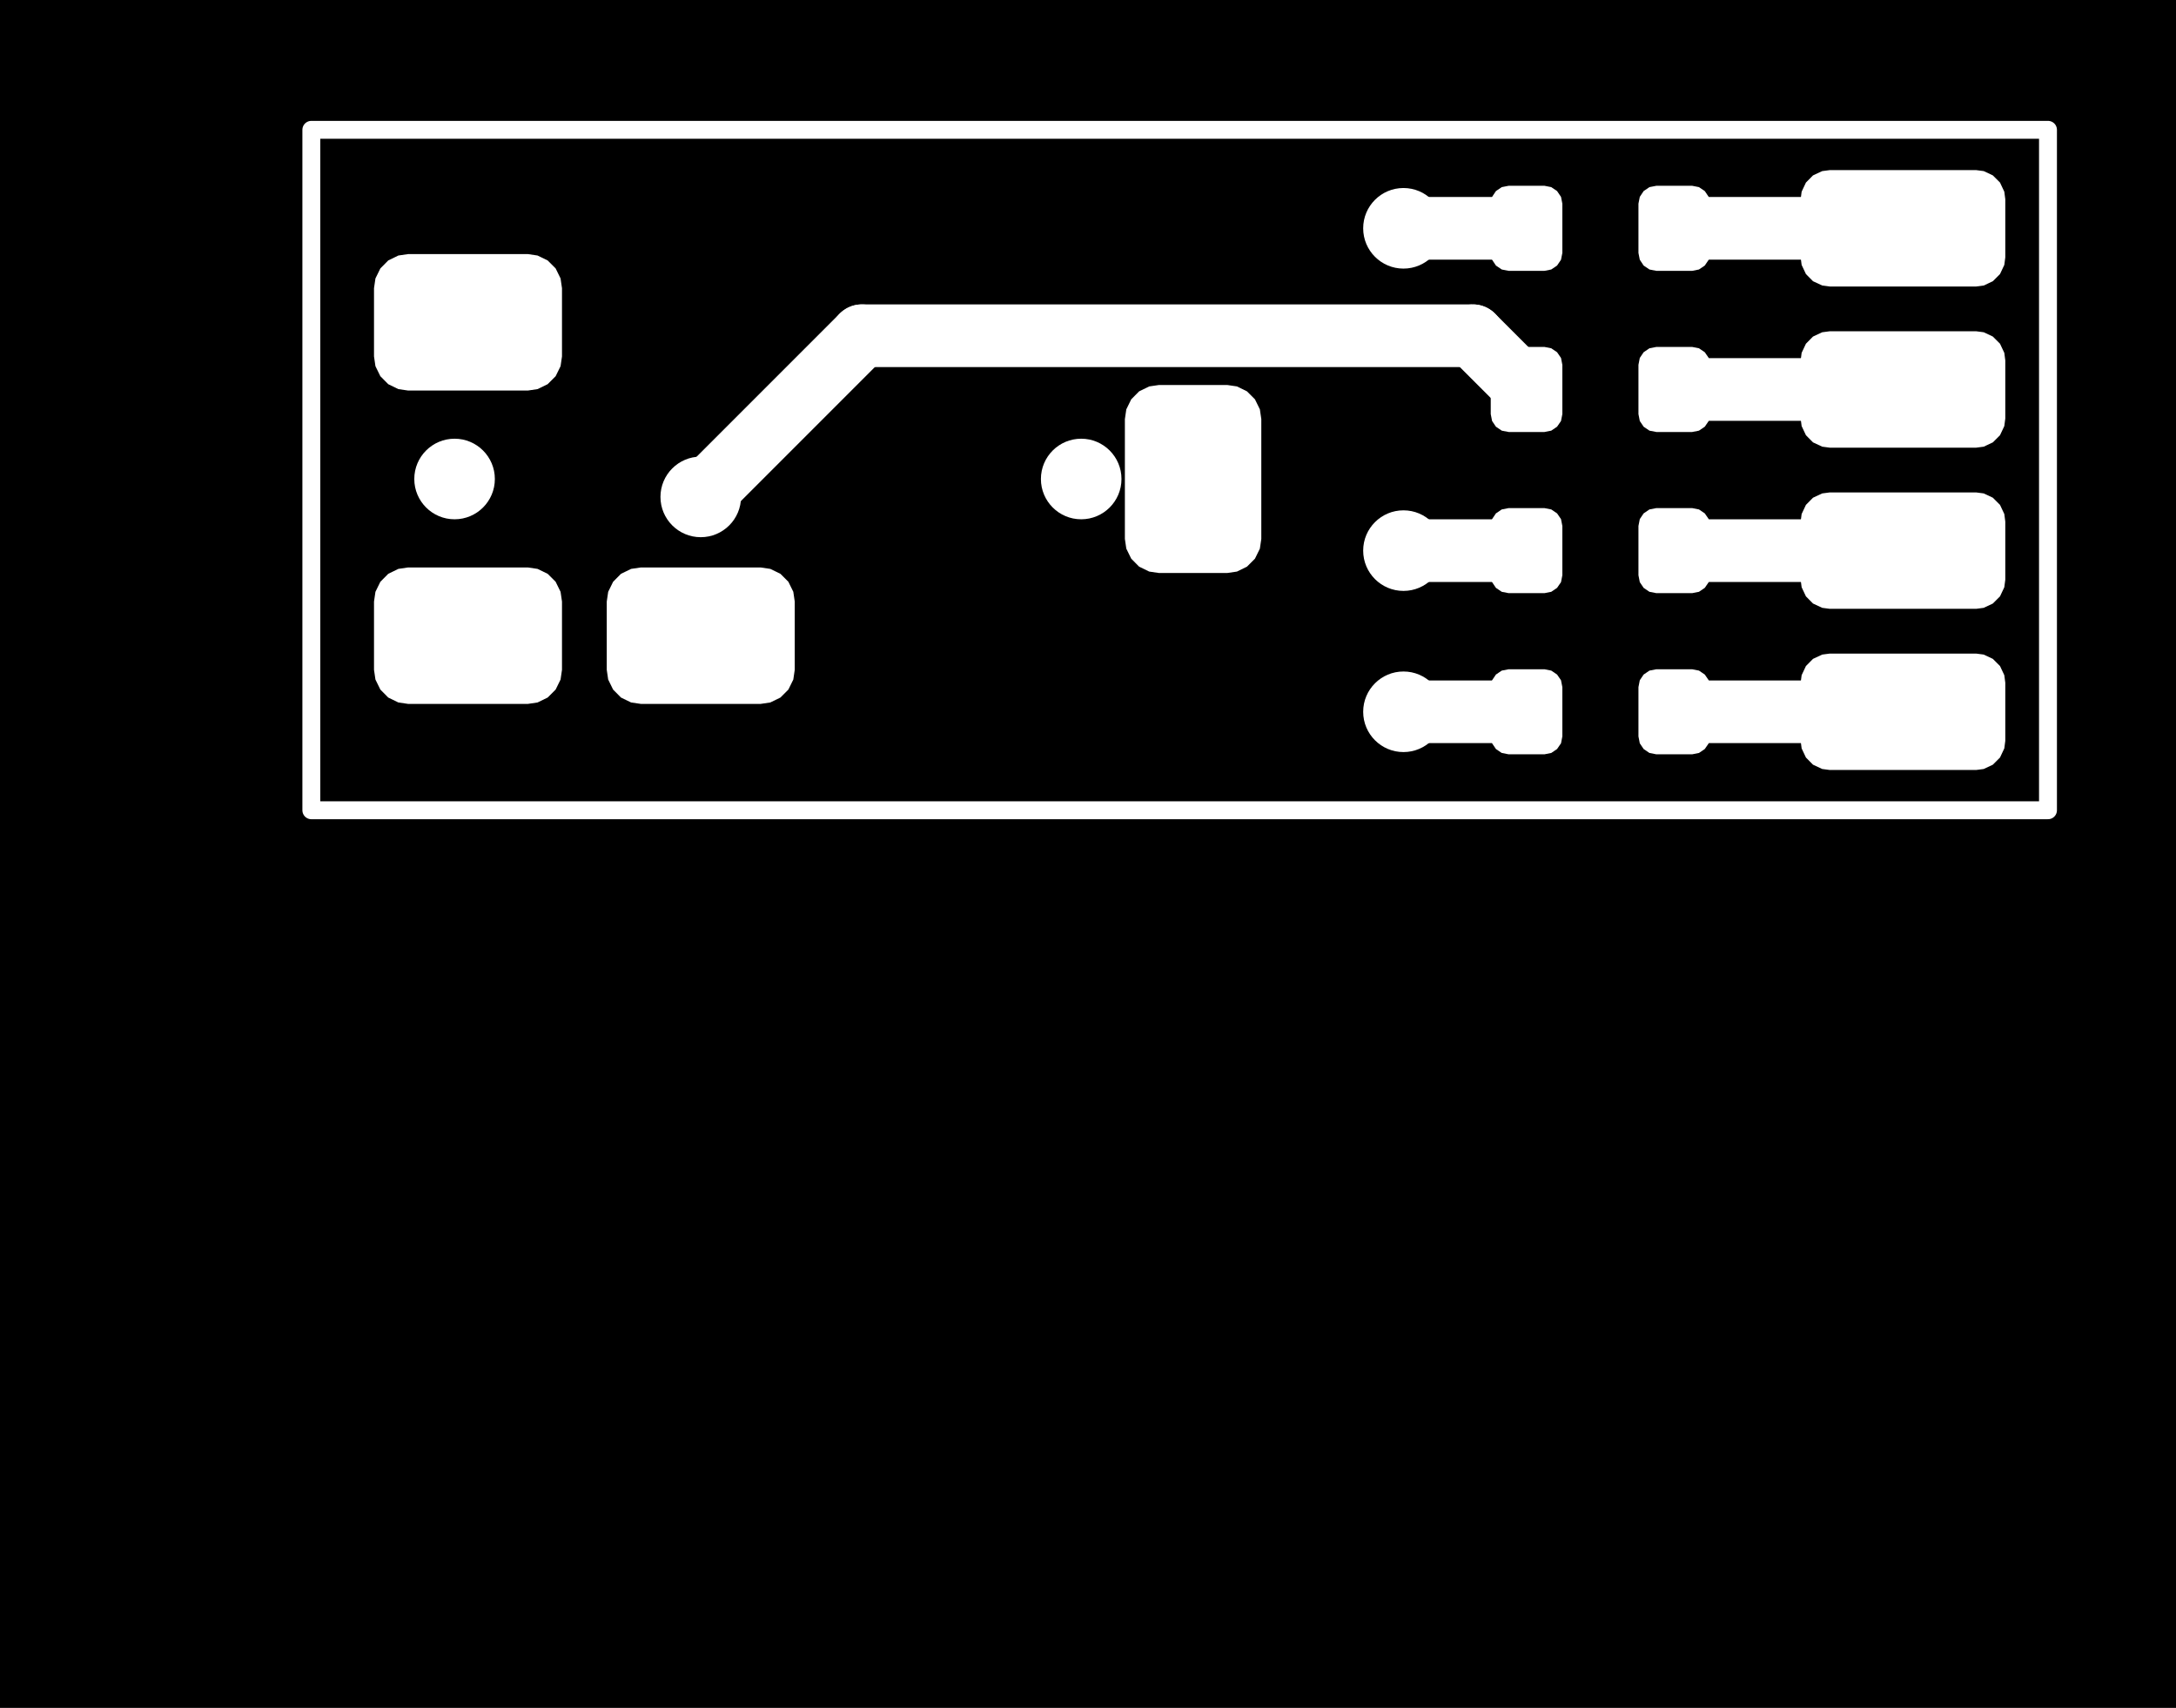 <?xml version="1.0" standalone="no"?>
 <!DOCTYPE svg PUBLIC "-//W3C//DTD SVG 1.1//EN" 
 "http://www.w3.org/Graphics/SVG/1.1/DTD/svg11.dtd"> 
<svg
  xmlns:svg="http://www.w3.org/2000/svg"
  xmlns="http://www.w3.org/2000/svg"
  xmlns:xlink="http://www.w3.org/1999/xlink"
  version="1.1"
  width="24.308mm" height="19.075mm" viewBox="0 0 24.308 19.075">
<rect x="0" y="0" width="24.308" height="19.075" fill="#808080" stroke="none"/>
<title>SVG Image created as att-F_Cu.svg date 2023/11/09 19:20:01 </title>
  <desc>Image generated by PCBNEW </desc>
<g style="fill:#000000; fill-opacity:1;stroke:#000000; stroke-opacity:1;
stroke-linecap:round; stroke-linejoin:round;"
 transform="translate(0 0) scale(1 1)">
</g>
<g style="fill:#000000; fill-opacity:0.0; 
stroke:#000000; stroke-width:0; stroke-opacity:1; 
stroke-linecap:round; stroke-linejoin:round;">
</g>
<g style="fill:#000000; fill-opacity:1; 
stroke:#000000; stroke-width:0.021; stroke-opacity:1; 
stroke-linecap:round; stroke-linejoin:round;">
<rect x="-5.02" y="-5" width="34.328" height="29.1" rx="0" />
</g>
<g style="fill:#FFFFFF; fill-opacity:1; 
stroke:#FFFFFF; stroke-width:0.021; stroke-opacity:1; 
stroke-linecap:round; stroke-linejoin:round;">
</g>
<g style="fill:#FFFFFF; fill-opacity:0.0; 
stroke:#FFFFFF; stroke-width:0.2; stroke-opacity:1; 
stroke-linecap:round; stroke-linejoin:round;">
<path style="fill:#FFFFFF; fill-opacity:0.0; 
stroke:#FFFFFF; stroke-width:0.2; stroke-opacity:1; 
stroke-linecap:round; stroke-linejoin:round;fill:none"
d="M 22.878,1.45
3.478,1.45
3.478,9.05
22.878,9.05
Z" /> 
</g>
<g style="fill:#FFFFFF; fill-opacity:1; 
stroke:#FFFFFF; stroke-width:0; stroke-opacity:1; 
stroke-linecap:round; stroke-linejoin:round;">
<circle cx="12.078" cy="5.35" r="0.45" /> 
<circle cx="5.078" cy="5.35" r="0.45" /> 
<g >
<path style="fill:#FFFFFF; fill-opacity:1; 
stroke:#FFFFFF; stroke-width:0; stroke-opacity:1; 
stroke-linecap:round; stroke-linejoin:round;fill-rule:evenodd;"
d="M 8.878,6.719
8.862,6.61
8.807,6.498
8.718,6.409
8.605,6.354
8.497,6.338
7.159,6.338
7.05,6.354
6.937,6.409
6.849,6.498
6.794,6.61
6.778,6.719
6.778,7.481
6.794,7.59
6.849,7.702
6.937,7.791
7.05,7.846
7.159,7.862
8.497,7.862
8.605,7.846
8.718,7.791
8.807,7.702
8.862,7.59
8.878,7.481
Z" /> 
<path style="fill:#FFFFFF; fill-opacity:1; 
stroke:#FFFFFF; stroke-width:0; stroke-opacity:1; 
stroke-linecap:round; stroke-linejoin:round;fill-rule:evenodd;"
d="M 6.278,3.219
6.262,3.11
6.207,2.998
6.118,2.909
6.005,2.854
5.897,2.838
4.559,2.838
4.45,2.854
4.337,2.909
4.249,2.998
4.194,3.11
4.178,3.219
4.178,3.981
4.194,4.09
4.249,4.202
4.337,4.291
4.45,4.346
4.559,4.362
5.897,4.362
6.005,4.346
6.118,4.291
6.207,4.202
6.262,4.09
6.278,3.981
Z" /> 
<path style="fill:#FFFFFF; fill-opacity:1; 
stroke:#FFFFFF; stroke-width:0; stroke-opacity:1; 
stroke-linecap:round; stroke-linejoin:round;fill-rule:evenodd;"
d="M 6.278,6.719
6.262,6.61
6.207,6.498
6.118,6.409
6.005,6.354
5.897,6.338
4.559,6.338
4.45,6.354
4.337,6.409
4.249,6.498
4.194,6.61
4.178,6.719
4.178,7.481
4.194,7.59
4.249,7.702
4.337,7.791
4.45,7.846
4.559,7.862
5.897,7.862
6.005,7.846
6.118,7.791
6.207,7.702
6.262,7.59
6.278,7.481
Z" /> 
<path style="fill:#FFFFFF; fill-opacity:1; 
stroke:#FFFFFF; stroke-width:0; stroke-opacity:1; 
stroke-linecap:round; stroke-linejoin:round;fill-rule:evenodd;"
d="M 13.709,6.4
13.818,6.384
13.93,6.329
14.019,6.24
14.074,6.128
14.09,6.019
14.09,4.681
14.074,4.572
14.019,4.46
13.93,4.371
13.818,4.316
13.709,4.3
12.947,4.3
12.838,4.316
12.725,4.371
12.637,4.46
12.582,4.572
12.566,4.681
12.566,6.019
12.582,6.128
12.637,6.24
12.725,6.329
12.838,6.384
12.947,6.4
Z" /> 
</g>
<g >
</g>
<g style="fill:#FFFFFF; fill-opacity:1; 
stroke:#FFFFFF; stroke-width:0; stroke-opacity:1; 
stroke-linecap:round; stroke-linejoin:round;">
<path style="fill:#FFFFFF; fill-opacity:1; 
stroke:#FFFFFF; stroke-width:0; stroke-opacity:1; 
stroke-linecap:round; stroke-linejoin:round;fill-rule:evenodd;"
d="M 19.103,4.075
19.088,3.998
19.044,3.934
18.979,3.89
18.903,3.875
18.503,3.875
18.426,3.89
18.361,3.934
18.318,3.998
18.303,4.075
18.303,4.625
18.318,4.702
18.361,4.766
18.426,4.81
18.503,4.825
18.903,4.825
18.979,4.81
19.044,4.766
19.088,4.702
19.103,4.625
Z" /> 
<path style="fill:#FFFFFF; fill-opacity:1; 
stroke:#FFFFFF; stroke-width:0; stroke-opacity:1; 
stroke-linecap:round; stroke-linejoin:round;fill-rule:evenodd;"
d="M 17.453,4.075
17.438,3.998
17.394,3.934
17.329,3.89
17.253,3.875
16.853,3.875
16.776,3.89
16.711,3.934
16.668,3.998
16.653,4.075
16.653,4.625
16.668,4.702
16.711,4.766
16.776,4.81
16.853,4.825
17.253,4.825
17.329,4.81
17.394,4.766
17.438,4.702
17.453,4.625
Z" /> 
</g>
<g >
</g>
<g style="fill:#FFFFFF; fill-opacity:1; 
stroke:#FFFFFF; stroke-width:0; stroke-opacity:1; 
stroke-linecap:round; stroke-linejoin:round;">
<path style="fill:#FFFFFF; fill-opacity:1; 
stroke:#FFFFFF; stroke-width:0; stroke-opacity:1; 
stroke-linecap:round; stroke-linejoin:round;fill-rule:evenodd;"
d="M 19.103,7.675
19.088,7.598
19.044,7.534
18.979,7.49
18.903,7.475
18.503,7.475
18.426,7.49
18.361,7.534
18.318,7.598
18.303,7.675
18.303,8.225
18.318,8.302
18.361,8.366
18.426,8.41
18.503,8.425
18.903,8.425
18.979,8.41
19.044,8.366
19.088,8.302
19.103,8.225
Z" /> 
<path style="fill:#FFFFFF; fill-opacity:1; 
stroke:#FFFFFF; stroke-width:0; stroke-opacity:1; 
stroke-linecap:round; stroke-linejoin:round;fill-rule:evenodd;"
d="M 17.453,7.675
17.438,7.598
17.394,7.534
17.329,7.49
17.253,7.475
16.853,7.475
16.776,7.49
16.711,7.534
16.668,7.598
16.653,7.675
16.653,8.225
16.668,8.302
16.711,8.366
16.776,8.41
16.853,8.425
17.253,8.425
17.329,8.41
17.394,8.366
17.438,8.302
17.453,8.225
Z" /> 
</g>
<g >
</g>
<g style="fill:#FFFFFF; fill-opacity:1; 
stroke:#FFFFFF; stroke-width:0; stroke-opacity:1; 
stroke-linecap:round; stroke-linejoin:round;">
<path style="fill:#FFFFFF; fill-opacity:1; 
stroke:#FFFFFF; stroke-width:0; stroke-opacity:1; 
stroke-linecap:round; stroke-linejoin:round;fill-rule:evenodd;"
d="M 19.103,2.275
19.088,2.199
19.044,2.134
18.979,2.09
18.903,2.075
18.503,2.075
18.426,2.09
18.361,2.134
18.318,2.199
18.303,2.275
18.303,2.825
18.318,2.901
18.361,2.966
18.426,3.01
18.503,3.025
18.903,3.025
18.979,3.01
19.044,2.966
19.088,2.901
19.103,2.825
Z" /> 
<path style="fill:#FFFFFF; fill-opacity:1; 
stroke:#FFFFFF; stroke-width:0; stroke-opacity:1; 
stroke-linecap:round; stroke-linejoin:round;fill-rule:evenodd;"
d="M 17.453,2.275
17.438,2.199
17.394,2.134
17.329,2.09
17.253,2.075
16.853,2.075
16.776,2.09
16.711,2.134
16.668,2.199
16.653,2.275
16.653,2.825
16.668,2.901
16.711,2.966
16.776,3.01
16.853,3.025
17.253,3.025
17.329,3.01
17.394,2.966
17.438,2.901
17.453,2.825
Z" /> 
</g>
<g >
</g>
<g style="fill:#FFFFFF; fill-opacity:1; 
stroke:#FFFFFF; stroke-width:0; stroke-opacity:1; 
stroke-linecap:round; stroke-linejoin:round;">
<path style="fill:#FFFFFF; fill-opacity:1; 
stroke:#FFFFFF; stroke-width:0; stroke-opacity:1; 
stroke-linecap:round; stroke-linejoin:round;fill-rule:evenodd;"
d="M 19.103,5.875
19.088,5.798
19.044,5.734
18.979,5.69
18.903,5.675
18.503,5.675
18.426,5.69
18.361,5.734
18.318,5.798
18.303,5.875
18.303,6.425
18.318,6.502
18.361,6.566
18.426,6.61
18.503,6.625
18.903,6.625
18.979,6.61
19.044,6.566
19.088,6.502
19.103,6.425
Z" /> 
<path style="fill:#FFFFFF; fill-opacity:1; 
stroke:#FFFFFF; stroke-width:0; stroke-opacity:1; 
stroke-linecap:round; stroke-linejoin:round;fill-rule:evenodd;"
d="M 17.453,5.875
17.438,5.798
17.394,5.734
17.329,5.69
17.253,5.675
16.853,5.675
16.776,5.69
16.711,5.734
16.668,5.798
16.653,5.875
16.653,6.425
16.668,6.502
16.711,6.566
16.776,6.61
16.853,6.625
17.253,6.625
17.329,6.61
17.394,6.566
17.438,6.502
17.453,6.425
Z" /> 
</g>
<g >
</g>
<g style="fill:#FFFFFF; fill-opacity:1; 
stroke:#FFFFFF; stroke-width:0; stroke-opacity:1; 
stroke-linecap:round; stroke-linejoin:round;">
<path style="fill:#FFFFFF; fill-opacity:1; 
stroke:#FFFFFF; stroke-width:0; stroke-opacity:1; 
stroke-linecap:round; stroke-linejoin:round;fill-rule:evenodd;"
d="M 20.115,4.675
20.126,4.759
20.174,4.861
20.253,4.941
20.356,4.989
20.44,5
22.076,5
22.16,4.989
22.262,4.941
22.342,4.861
22.39,4.759
22.401,4.675
22.401,4.025
22.39,3.941
22.342,3.839
22.262,3.759
22.16,3.711
22.076,3.7
20.44,3.7
20.356,3.711
20.253,3.759
20.174,3.839
20.126,3.941
20.115,4.025
Z" /> 
<path style="fill:#FFFFFF; fill-opacity:1; 
stroke:#FFFFFF; stroke-width:0; stroke-opacity:1; 
stroke-linecap:round; stroke-linejoin:round;fill-rule:evenodd;"
d="M 20.115,6.475
20.126,6.559
20.174,6.661
20.253,6.741
20.356,6.789
20.44,6.8
22.076,6.8
22.16,6.789
22.262,6.741
22.342,6.661
22.39,6.559
22.401,6.475
22.401,5.825
22.39,5.741
22.342,5.639
22.262,5.559
22.16,5.511
22.076,5.5
20.44,5.5
20.356,5.511
20.253,5.559
20.174,5.639
20.126,5.741
20.115,5.825
Z" /> 
<path style="fill:#FFFFFF; fill-opacity:1; 
stroke:#FFFFFF; stroke-width:0; stroke-opacity:1; 
stroke-linecap:round; stroke-linejoin:round;fill-rule:evenodd;"
d="M 20.115,8.275
20.126,8.359
20.174,8.461
20.253,8.541
20.356,8.589
20.44,8.6
22.076,8.6
22.16,8.589
22.262,8.541
22.342,8.461
22.39,8.359
22.401,8.275
22.401,7.625
22.39,7.541
22.342,7.439
22.262,7.359
22.16,7.311
22.076,7.3
20.44,7.3
20.356,7.311
20.253,7.359
20.174,7.439
20.126,7.541
20.115,7.625
Z" /> 
<path style="fill:#FFFFFF; fill-opacity:1; 
stroke:#FFFFFF; stroke-width:0; stroke-opacity:1; 
stroke-linecap:round; stroke-linejoin:round;fill-rule:evenodd;"
d="M 20.115,2.875
20.126,2.959
20.174,3.061
20.253,3.141
20.356,3.189
20.44,3.2
22.076,3.2
22.16,3.189
22.262,3.141
22.342,3.061
22.39,2.959
22.401,2.875
22.401,2.225
22.39,2.141
22.342,2.039
22.262,1.959
22.16,1.911
22.076,1.9
20.44,1.9
20.356,1.911
20.253,1.959
20.174,2.039
20.126,2.141
20.115,2.225
Z" /> 
</g>
<g >
</g>
<g style="fill:#FFFFFF; fill-opacity:1; 
stroke:#FFFFFF; stroke-width:0; stroke-opacity:1; 
stroke-linecap:round; stroke-linejoin:round;">
<circle cx="7.828" cy="5.55" r="0.45" /> 
</g>
<g style="fill:#FFFFFF; fill-opacity:1; 
stroke:#FFFFFF; stroke-width:0.021; stroke-opacity:1; 
stroke-linecap:round; stroke-linejoin:round;">
</g>
<g style="fill:#FFFFFF; fill-opacity:1; 
stroke:#FFFFFF; stroke-width:0; stroke-opacity:1; 
stroke-linecap:round; stroke-linejoin:round;">
<circle cx="15.678" cy="6.15" r="0.45" /> 
</g>
<g style="fill:#FFFFFF; fill-opacity:1; 
stroke:#FFFFFF; stroke-width:0.021; stroke-opacity:1; 
stroke-linecap:round; stroke-linejoin:round;">
</g>
<g style="fill:#FFFFFF; fill-opacity:1; 
stroke:#FFFFFF; stroke-width:0; stroke-opacity:1; 
stroke-linecap:round; stroke-linejoin:round;">
<circle cx="15.678" cy="7.95" r="0.45" /> 
</g>
<g style="fill:#FFFFFF; fill-opacity:1; 
stroke:#FFFFFF; stroke-width:0.021; stroke-opacity:1; 
stroke-linecap:round; stroke-linejoin:round;">
</g>
<g style="fill:#FFFFFF; fill-opacity:1; 
stroke:#FFFFFF; stroke-width:0; stroke-opacity:1; 
stroke-linecap:round; stroke-linejoin:round;">
<circle cx="15.678" cy="2.55" r="0.45" /> 
</g>
<g style="fill:#FFFFFF; fill-opacity:1; 
stroke:#FFFFFF; stroke-width:0.021; stroke-opacity:1; 
stroke-linecap:round; stroke-linejoin:round;">
</g>
<g >
</g>
<g style="fill:#FFFFFF; fill-opacity:1; 
stroke:#FFFFFF; stroke-width:0.021; stroke-opacity:1; 
stroke-linecap:round; stroke-linejoin:round;">
</g>
<g style="fill:#FFFFFF; fill-opacity:1; 
stroke:#FFFFFF; stroke-width:0.7; stroke-opacity:1; 
stroke-linecap:round; stroke-linejoin:round;">
</g>
<g style="fill:#FFFFFF; fill-opacity:0.0; 
stroke:#FFFFFF; stroke-width:0.7; stroke-opacity:1; 
stroke-linecap:round; stroke-linejoin:round;">
<path d="M17.053 4.35
L16.453 3.75
" />
<path d="M9.628 3.75
L7.828 5.55
" />
<path d="M16.453 3.75
L9.628 3.75
" />
<path d="M17.053 6.15
L15.678 6.15
" />
<path d="M17.053 7.95
L15.678 7.95
" />
<path d="M17.053 2.55
L15.678 2.55
" />
<path d="M21.258 4.35
L18.703 4.35
" />
<path d="M21.258 6.15
L18.703 6.15
" />
<path d="M21.258 7.95
L18.703 7.95
" />
<path d="M21.258 2.55
L18.703 2.55
" />
</g>
<g >
</g>
</g> 
</svg>
